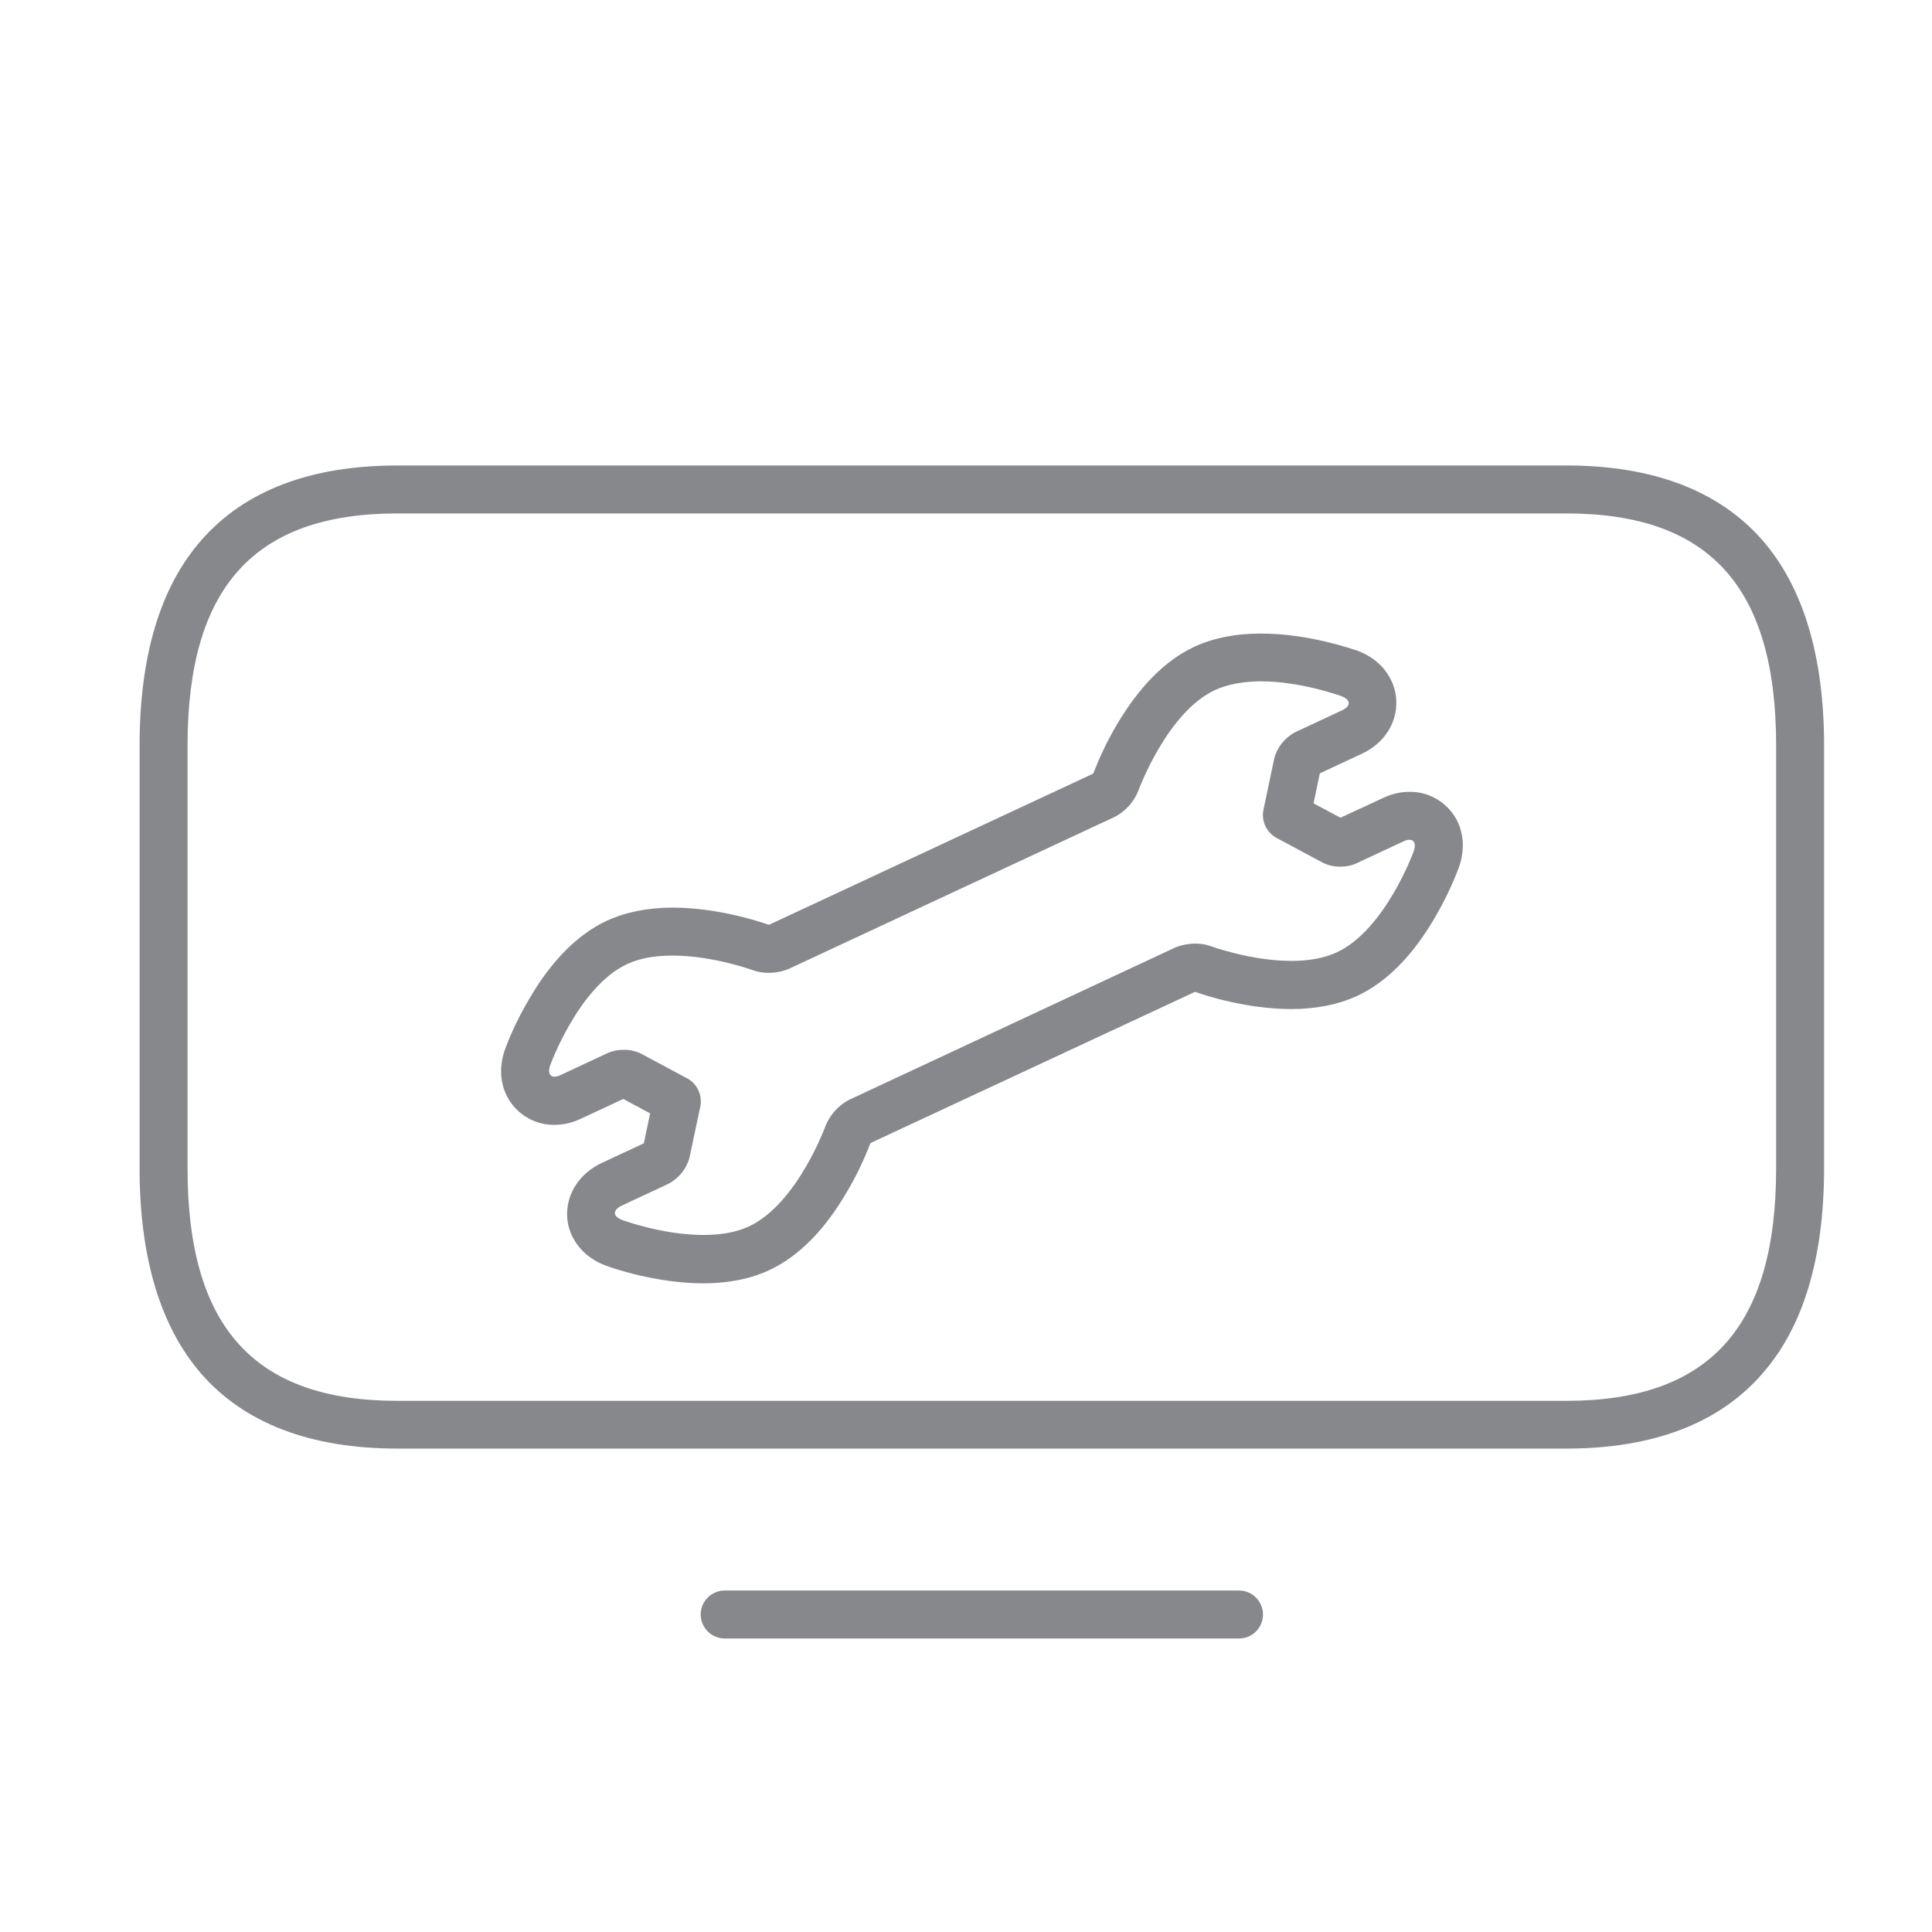 <svg width="28" height="28" viewBox="0 0 28 28" fill="none" xmlns="http://www.w3.org/2000/svg">
<path d="M22.7 20.994H5.759C4.501 20.994 3.546 20.629 2.917 19.91C2.326 19.229 2.023 18.228 2.023 16.931V10.805C2.023 9.509 2.322 8.508 2.917 7.83C3.546 7.111 4.501 6.746 5.759 6.746H22.7C23.958 6.746 24.914 7.111 25.543 7.83C26.133 8.508 26.436 9.509 26.436 10.805V16.931C26.436 18.228 26.137 19.229 25.543 19.906C24.917 20.629 23.958 20.994 22.7 20.994ZM5.759 7.441C3.685 7.441 2.718 8.511 2.718 10.808V16.935C2.718 19.232 3.685 20.302 5.759 20.302H22.7C24.775 20.302 25.741 19.232 25.741 16.935V10.805C25.741 8.508 24.775 7.441 22.7 7.441H5.759ZM17.957 23.746H10.503C10.312 23.746 10.155 23.59 10.155 23.399C10.155 23.207 10.312 23.051 10.503 23.051H17.957C18.148 23.051 18.304 23.207 18.304 23.399C18.304 23.59 18.151 23.746 17.957 23.746Z" fill="#86888C"/>
<path d="M18.266 9.874C18.857 9.874 19.44 10.089 19.44 10.089C19.579 10.141 19.583 10.232 19.451 10.294L18.766 10.614C18.62 10.694 18.509 10.829 18.467 10.993L18.308 11.75C18.283 11.907 18.356 12.059 18.492 12.139L19.173 12.504C19.253 12.543 19.34 12.563 19.43 12.56C19.506 12.56 19.583 12.546 19.652 12.515L20.337 12.195C20.365 12.181 20.396 12.171 20.427 12.171C20.497 12.171 20.525 12.233 20.49 12.334C20.49 12.334 20.08 13.47 19.378 13.8C19.18 13.894 18.947 13.926 18.714 13.926C18.123 13.926 17.54 13.71 17.54 13.71C17.47 13.686 17.397 13.675 17.324 13.675C17.227 13.675 17.133 13.693 17.043 13.727L12.303 15.941C12.153 16.021 12.035 16.15 11.969 16.306C11.969 16.306 11.559 17.442 10.857 17.773C10.659 17.866 10.426 17.898 10.193 17.898C9.603 17.898 9.019 17.682 9.019 17.682C8.88 17.63 8.876 17.54 9.008 17.474L9.693 17.154C9.839 17.074 9.95 16.938 9.992 16.779L10.152 16.024C10.176 15.868 10.106 15.715 9.971 15.635L9.29 15.27C9.21 15.232 9.12 15.211 9.033 15.215C8.956 15.215 8.88 15.229 8.81 15.26L8.126 15.58C8.098 15.594 8.067 15.604 8.035 15.604C7.966 15.604 7.938 15.541 7.973 15.441C7.973 15.441 8.383 14.304 9.085 13.974C9.283 13.88 9.516 13.849 9.748 13.849C10.339 13.849 10.923 14.065 10.923 14.065C10.993 14.089 11.066 14.099 11.139 14.099C11.236 14.099 11.33 14.082 11.42 14.047L16.16 11.837C16.309 11.757 16.428 11.629 16.494 11.469C16.494 11.469 16.904 10.332 17.606 10.002C17.8 9.912 18.033 9.877 18.266 9.874ZM18.266 9.182C17.901 9.182 17.581 9.248 17.31 9.373C16.89 9.568 16.511 9.95 16.184 10.506C16.052 10.729 15.941 10.961 15.847 11.205L15.837 11.215L11.149 13.401H11.135C10.989 13.349 10.388 13.154 9.748 13.154C9.387 13.154 9.064 13.22 8.793 13.345C8.369 13.543 7.99 13.926 7.667 14.482C7.531 14.714 7.413 14.954 7.319 15.208C7.222 15.482 7.25 15.764 7.403 15.979C7.549 16.184 7.785 16.306 8.035 16.302C8.167 16.302 8.299 16.271 8.421 16.212L9.033 15.927L9.422 16.136L9.331 16.57L8.72 16.855C8.4 17.005 8.209 17.3 8.219 17.62C8.23 17.939 8.449 18.221 8.779 18.342C8.852 18.37 9.502 18.599 10.193 18.599C10.555 18.599 10.878 18.534 11.149 18.408C11.573 18.21 11.952 17.828 12.275 17.272C12.407 17.05 12.518 16.817 12.612 16.574L12.622 16.563L17.314 14.377H17.328C17.474 14.43 18.075 14.624 18.714 14.624C19.079 14.624 19.399 14.558 19.67 14.433C20.094 14.235 20.473 13.853 20.796 13.297C20.931 13.064 21.049 12.824 21.143 12.57C21.241 12.296 21.213 12.014 21.06 11.799C20.914 11.594 20.678 11.472 20.427 11.476C20.295 11.476 20.163 11.507 20.042 11.566L19.427 11.851L19.037 11.643L19.128 11.208L19.739 10.923C20.059 10.774 20.25 10.478 20.236 10.155C20.222 9.832 20.007 9.554 19.677 9.432C19.611 9.411 18.961 9.179 18.266 9.182Z" fill="#86888C"/>
</svg>
